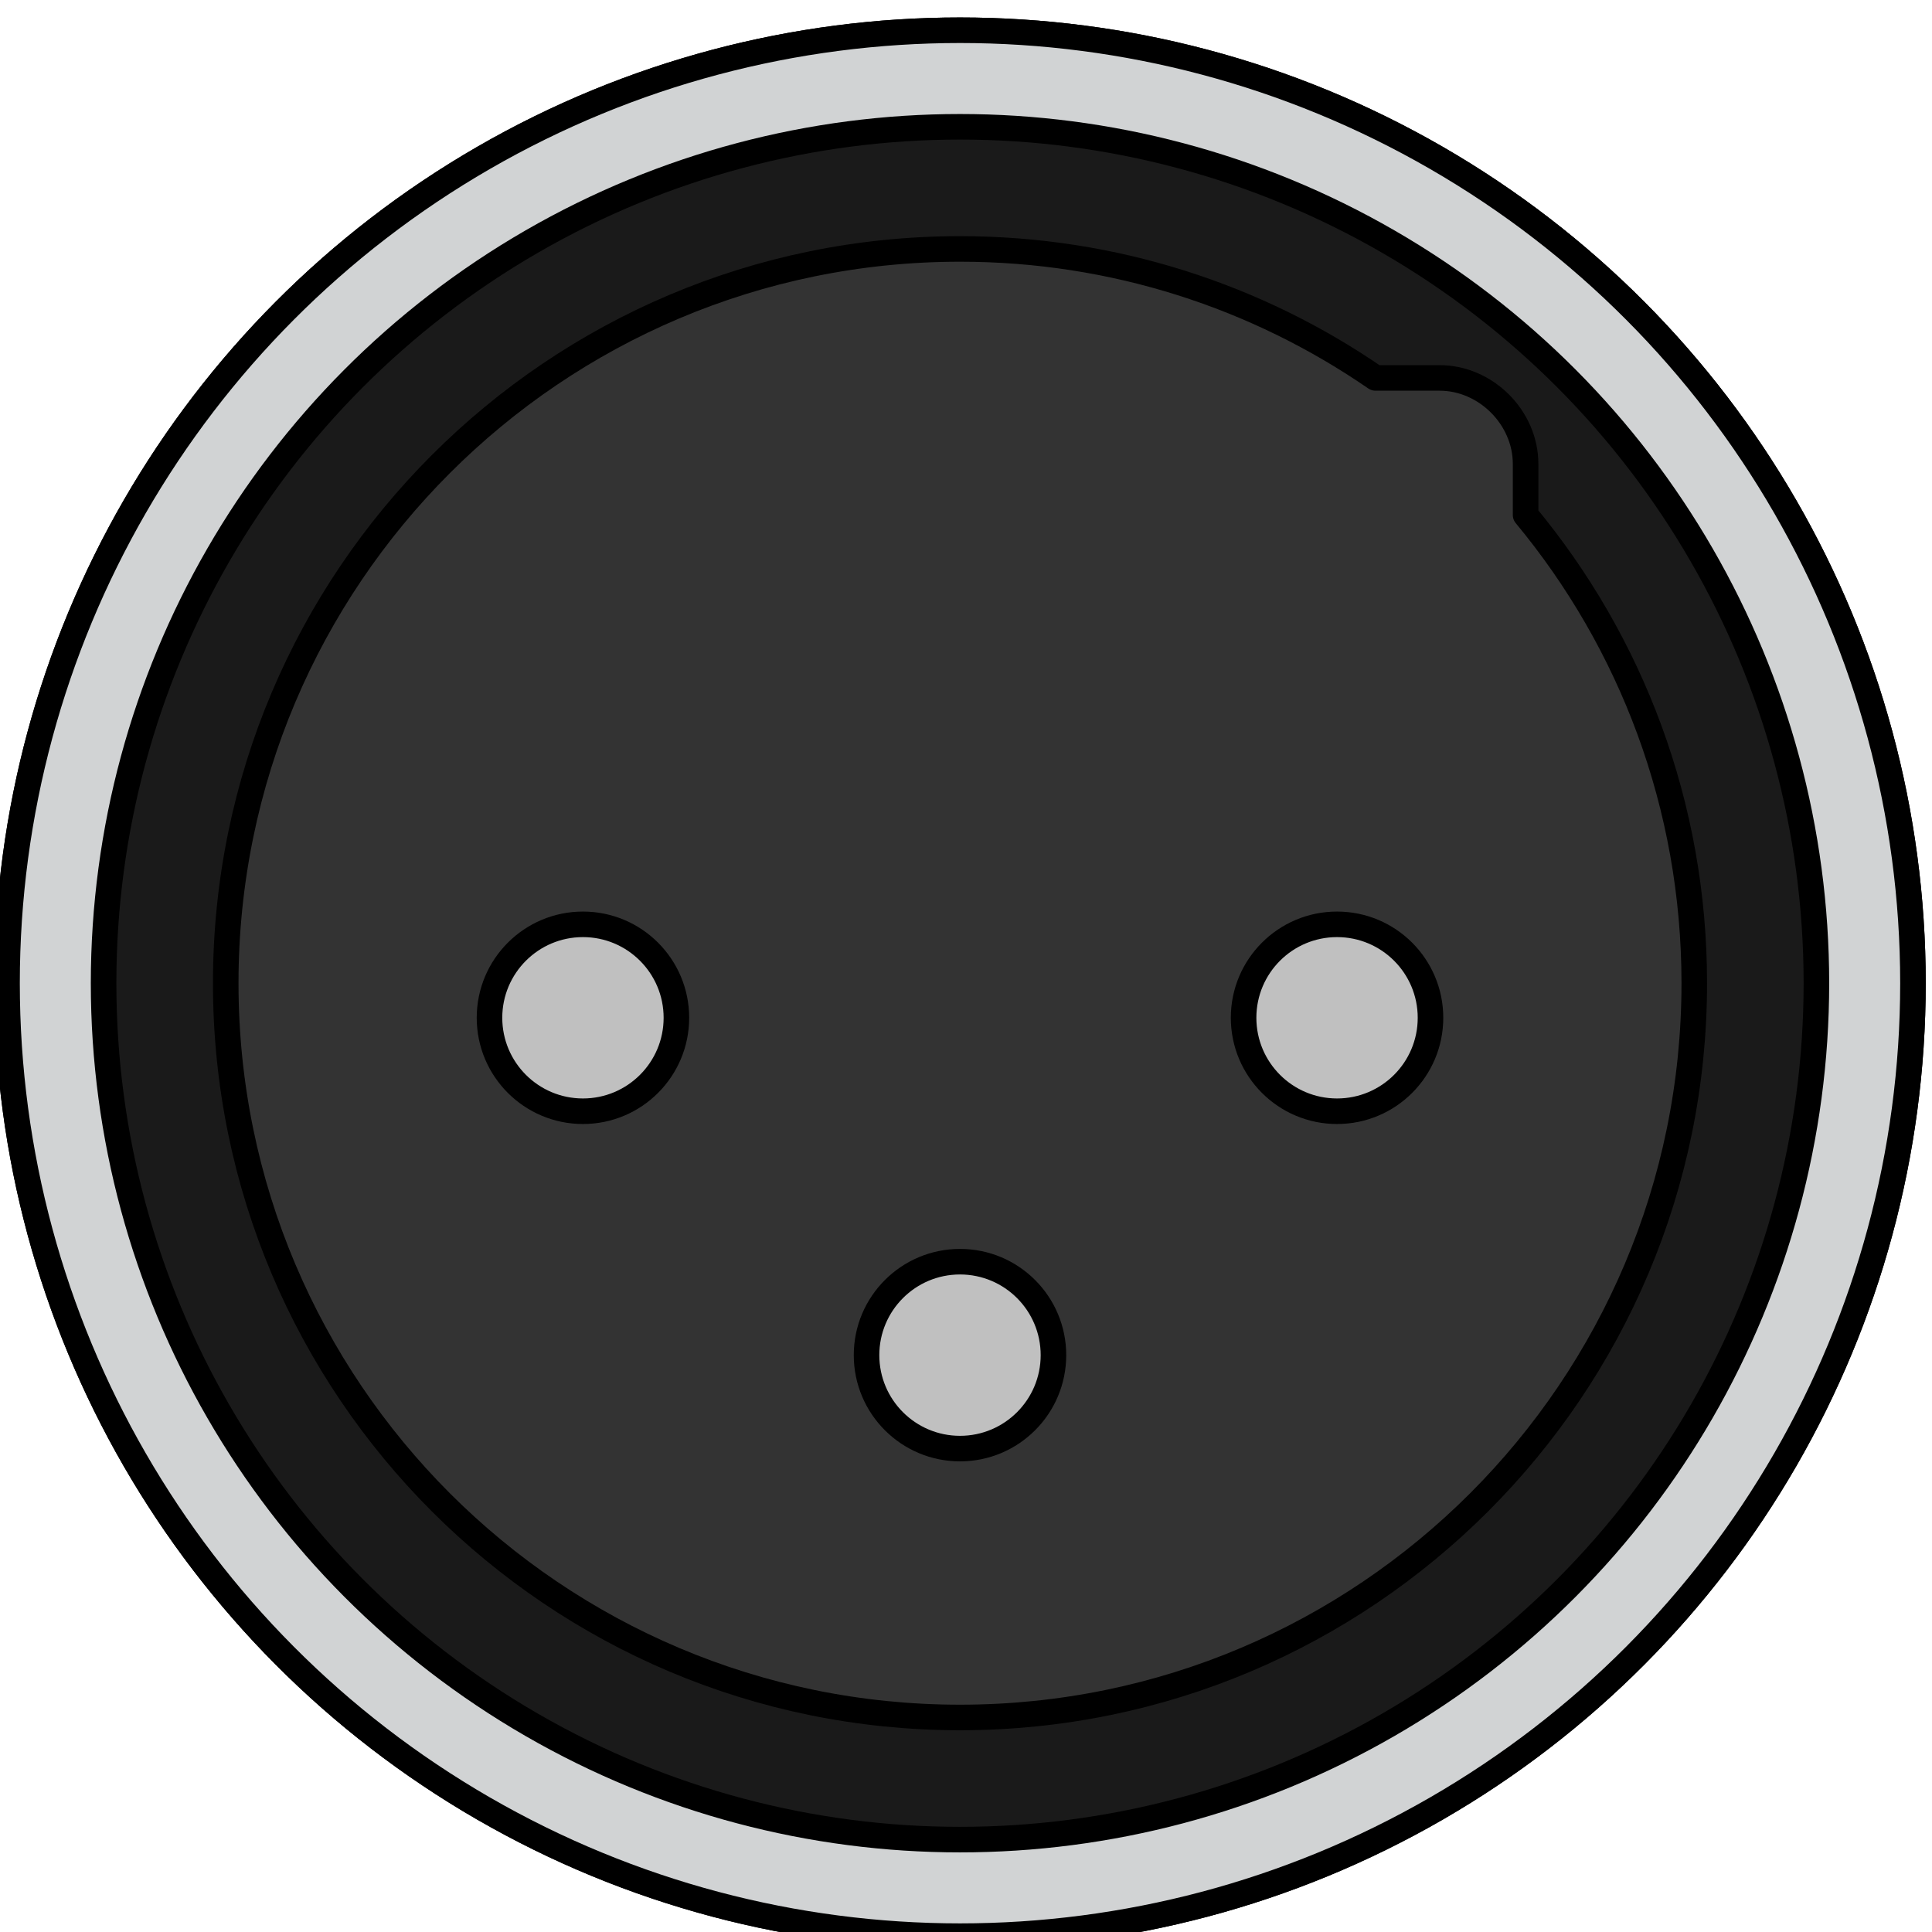 <?xml version="1.0" encoding="UTF-8" standalone="no"?>
<!-- Created with Inkscape (http://www.inkscape.org/) -->

<svg
   version="1.1"
   id="svg2"
   width="75.591"
   height="75.591"
   viewBox="0 0 75.591 75.591"
   xml:space="preserve"
   xmlns="http://www.w3.org/2000/svg"
   xmlns:svg="http://www.w3.org/2000/svg"
   xmlns:rdf="http://www.w3.org/1999/02/22-rdf-syntax-ns#"
   xmlns:cc="http://creativecommons.org/ns#"
   xmlns:dc="http://purl.org/dc/elements/1.1/"><title
     id="title1">Open Connector Graphics</title><defs
     id="defs6"><linearGradient
       id="linearGradient5590"><stop
         id="stop5592"
         offset="0"
         style="stop-color:#a91616;stop-opacity:1;" /></linearGradient><linearGradient
       id="linearGradient5660"><stop
         id="stop5662"
         offset="0"
         style="stop-color:#000000;stop-opacity:1;" /></linearGradient><style
       type="text/css"
       id="style1">
	.st0{fill:none;stroke:#000000;stroke-width:7;stroke-miterlimit:10;}
	.st1{fill:none;stroke:#000000;stroke-width:3;stroke-miterlimit:10;}
	.st2{fill:none;stroke:#000000;stroke-width:4;stroke-miterlimit:10;}
</style></defs><g
     id="g2466"
     transform="matrix(1.333,0,0,-1.333,-903.516,2732.243)"
     style="display:inline">








<style
   type="text/css"
   id="style1-5">
	.st0{fill:none;stroke:#000;stroke-width:2;}
	.st1{fill:#fff;stroke:#000;stroke-width:2;stroke-linejoin:round;}
	.st2{font-family:Liberation Sans,Arial;}
	.st3{font-size:17px;}
</style>










<!-- Outer cylindrical part --><!-- Inner optical port --><!-- Optical emitter (glowing red light) --><!-- Connector back end --><!-- Detail lines for depth --><!-- Device Panel --><!-- TOSLINK Port Cutout --><!-- Inner Optical Port --><!-- Optical Emitter (glowing red light) --><!-- Protective Cover --><!-- Detail Lines for Depth --><circle
   id="circle214"
   style="fill:#939598;fill-opacity:1;stroke:#000000;stroke-width:0.75;stroke-linecap:round;stroke-linejoin:round;stroke-miterlimit:4;stroke-dasharray:none;stroke-opacity:1"
   cx="705.984"
   cy="-2020.836"
   r="27.971"
   transform="scale(1,-1)"
   clip-path="none" /><circle
   id="circle215"
   style="fill:#333333;fill-opacity:1;stroke:#000000;stroke-width:0.75;stroke-linecap:round;stroke-linejoin:round;stroke-miterlimit:4;stroke-dasharray:none;stroke-opacity:1"
   cx="705.984"
   cy="-2020.836"
   r="25.137"
   transform="scale(1,-1)"
   clip-path="none" /><path
   id="path215"
   d="m 705.984,2042.388 c -4.527,0 -8.727,-1.399 -12.196,-3.786 h -1.881 c -1.359,0 -2.524,-1.165 -2.524,-2.524 v -1.499 c -3.095,-3.732 -4.951,-8.52 -4.951,-13.743 0,-11.897 9.655,-21.552 21.552,-21.552 11.897,0 21.552,9.655 21.552,21.552 0,11.897 -9.655,21.552 -21.552,21.552 z"
   style="fill:#1a1a1a;fill-opacity:1;stroke:#000000;stroke-width:0.75;stroke-linecap:round;stroke-linejoin:round;stroke-miterlimit:4;stroke-dasharray:none;stroke-opacity:1"
   clip-path="none" /><circle
   transform="scale(-1)"
   id="circle216"
   style="fill:#000000;fill-opacity:1;stroke:#000000;stroke-width:0.75;stroke-linecap:round;stroke-linejoin:round;stroke-miterlimit:4;stroke-dasharray:none;stroke-opacity:1"
   cx="-694.917"
   cy="-2019.821"
   r="2.743"
   clip-path="none" /><circle
   style="fill:#000000;fill-opacity:1;stroke:#000000;stroke-width:0.75;stroke-linecap:round;stroke-linejoin:round;stroke-miterlimit:4;stroke-dasharray:none;stroke-opacity:1"
   id="circle217"
   transform="scale(-1)"
   cx="-717.051"
   cy="-2019.821"
   r="2.743"
   clip-path="none" /><circle
   transform="scale(-1)"
   id="circle218"
   style="fill:#000000;fill-opacity:1;stroke:#000000;stroke-width:0.75;stroke-linecap:round;stroke-linejoin:round;stroke-miterlimit:4;stroke-dasharray:none;stroke-opacity:1"
   cx="-705.984"
   cy="-2009.919"
   r="2.743"
   clip-path="none" /><circle
   id="circle219"
   style="display:inline;fill:#d1d3d4;fill-opacity:1;stroke:#000000;stroke-width:0.75;stroke-linecap:round;stroke-linejoin:round;stroke-miterlimit:4;stroke-dasharray:none;stroke-opacity:1"
   cx="705.984"
   cy="-2020.836"
   r="27.971"
   transform="scale(1,-1)"
   clip-path="none" /><circle
   id="circle220"
   style="display:inline;fill:#1a1a1a;fill-opacity:1;stroke:#000000;stroke-width:0.75;stroke-linecap:round;stroke-linejoin:round;stroke-miterlimit:4;stroke-dasharray:none;stroke-opacity:1"
   cx="705.984"
   cy="-2020.836"
   r="25.137"
   transform="scale(1,-1)"
   clip-path="none" /><path
   id="path220"
   d="m 705.984,2042.388 c 4.527,0 8.727,-1.399 12.196,-3.786 h 1.881 c 1.359,0 2.524,-1.165 2.524,-2.524 v -1.499 c 3.095,-3.732 4.951,-8.52 4.951,-13.743 0,-11.897 -9.655,-21.552 -21.552,-21.552 -11.897,0 -21.552,9.655 -21.552,21.552 0,11.897 9.655,21.552 21.552,21.552 z"
   style="display:inline;fill:#333333;fill-opacity:1;stroke:#000000;stroke-width:0.75;stroke-linecap:round;stroke-linejoin:round;stroke-miterlimit:4;stroke-dasharray:none;stroke-opacity:1"
   clip-path="none" /><circle
   transform="scale(-1)"
   id="circle221"
   style="fill:#c0c0c0;fill-opacity:1;stroke:#000000;stroke-width:0.75;stroke-linecap:round;stroke-linejoin:round;stroke-miterlimit:4;stroke-dasharray:none;stroke-opacity:1"
   cx="-694.917"
   cy="-2019.821"
   r="2.743"
   clip-path="none" /><circle
   style="fill:#c0c0c0;fill-opacity:1;stroke:#000000;stroke-width:0.75;stroke-linecap:round;stroke-linejoin:round;stroke-miterlimit:4;stroke-dasharray:none;stroke-opacity:1"
   id="circle222"
   transform="scale(-1)"
   cx="-717.051"
   cy="-2019.821"
   r="2.743"
   clip-path="none" /><circle
   transform="scale(-1)"
   id="circle223"
   style="fill:#c0c0c0;fill-opacity:1;stroke:#000000;stroke-width:0.75;stroke-linecap:round;stroke-linejoin:round;stroke-miterlimit:4;stroke-dasharray:none;stroke-opacity:1"
   cx="-705.984"
   cy="-2009.919"
   r="2.743"
   clip-path="none" /></g></svg>
